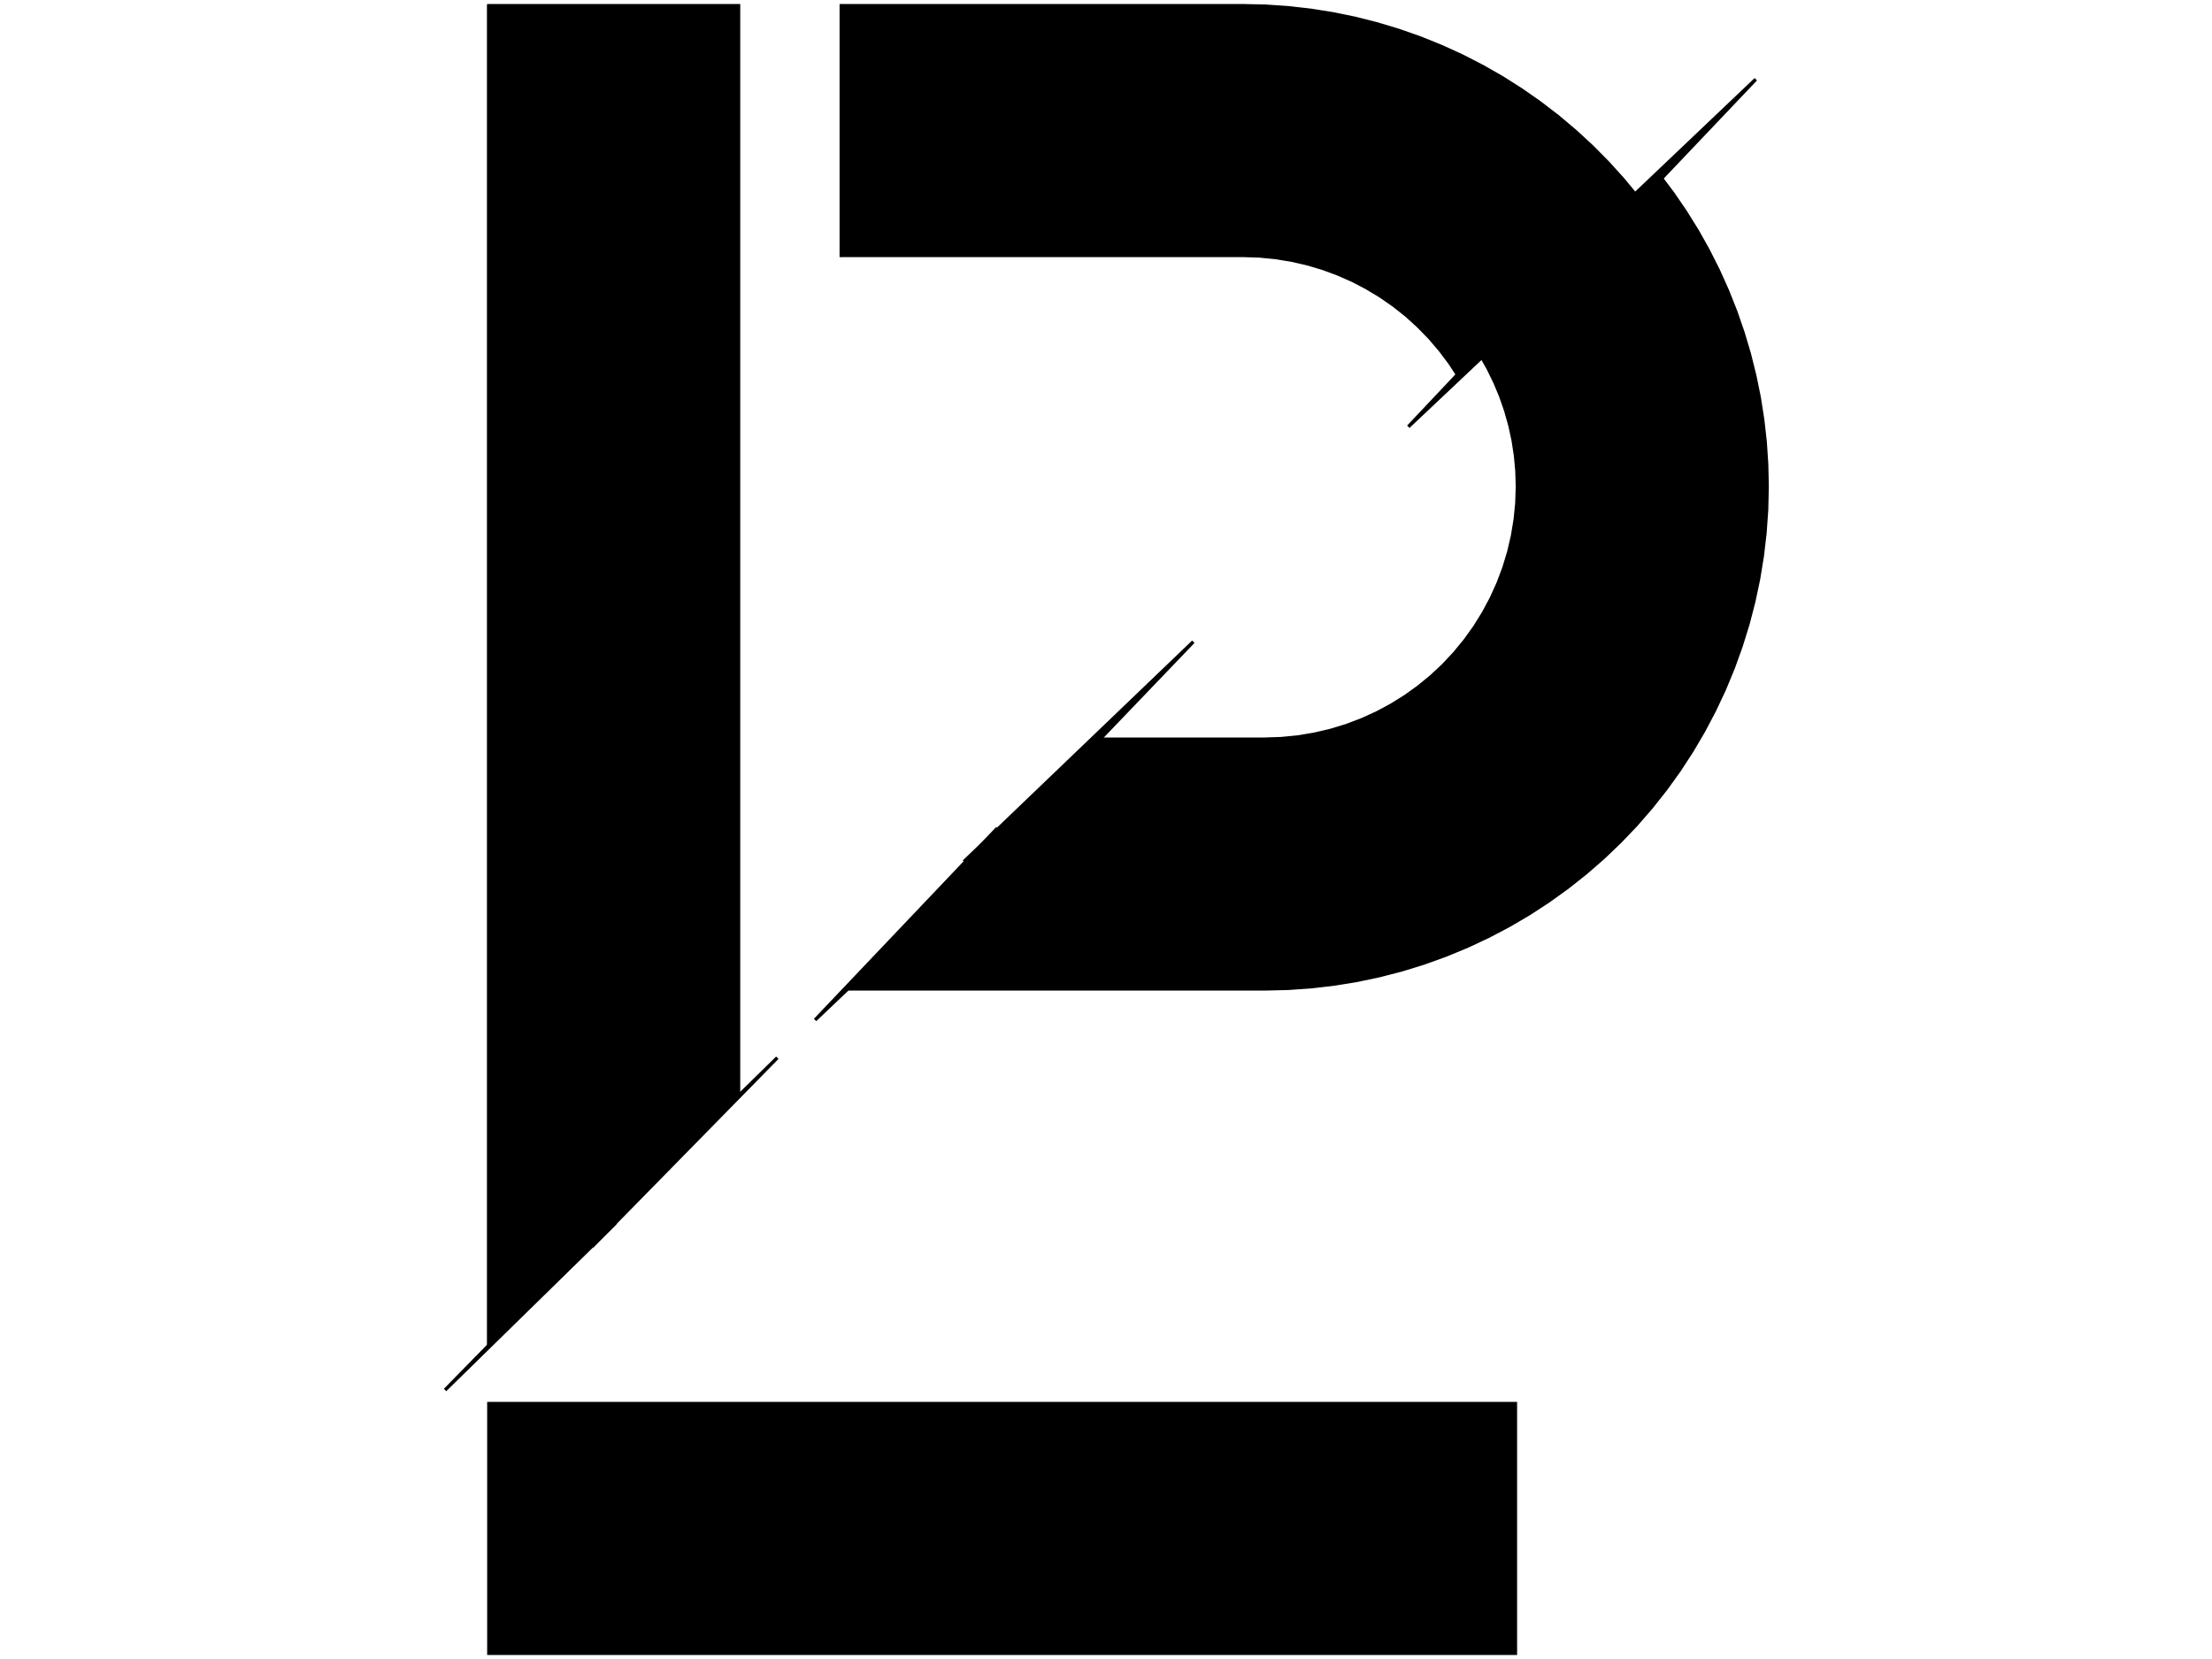 <svg width="800" height="600" viewBox="0 0 800 600" fill="none" xmlns="http://www.w3.org/2000/svg">
<path d="M176.44 487.24V1.7Z" fill="black"/>
<path d="M176.44 1.7H267.47V396.2L176.44 487.24V1.7Z" fill="black"/>
<path d="M176.44 487.24V1.7Z" stroke="black" stroke-width="0.5"/>
<path d="M176.44 1.7H267.47V396.2L176.44 487.24V1.7Z" stroke="black" stroke-width="0.5"/>
<path d="M548.43 598.3V507.26H176.44V598.3H548.43Z" fill="black" stroke="black" stroke-width="0.5"/>
<path d="M535.13 128.54L537.86 133.36L540.3 138.33L542.44 143.44L544.25 148.67L545.75 154L546.92 159.41L547.76 164.88L548.26 170.4L548.43 175.93L548.24 181.89L547.65 187.81L546.68 193.69L545.33 199.49L543.6 205.19L541.5 210.77L539.04 216.2L536.23 221.45L533.09 226.51L529.62 231.35L525.84 235.96L521.77 240.31L517.42 244.38L512.81 248.16L507.97 251.63L502.91 254.77L497.66 257.58L492.23 260.04L486.66 262.14L480.96 263.87L475.15 265.22L469.28 266.19L463.35 266.77L457.39 266.97H396.7L305.66 358.01H457.39L465.8 357.81L474.19 357.23L482.55 356.26L490.85 354.91L499.08 353.17L507.22 351.06L515.26 348.57L523.17 345.71L530.94 342.49L538.55 338.92L545.99 335L553.24 330.74L560.29 326.14L567.12 321.23L573.71 316.01L580.06 310.49L586.14 304.68L591.95 298.6L597.47 292.25L602.69 285.66L607.61 278.83L612.2 271.78L616.46 264.53L620.38 257.09L623.96 249.48L627.17 241.71L630.03 233.79L632.52 225.76L634.63 217.62L636.37 209.39L637.72 201.09L638.69 192.73L639.28 184.34L639.47 175.93L639.29 167.83L638.75 159.75L637.85 151.7L636.6 143.7L634.98 135.77L633.02 127.91L630.71 120.15L628.06 112.49L625.07 104.97L621.75 97.58L618.1 90.35L614.14 83.29L609.86 76.41L605.29 69.73L600.42 63.25L535.13 128.54Z" fill="black" stroke="black" stroke-width="0.5"/>
<path d="M527.28 136.39L592.57 71.1Z" fill="black"/>
<path d="M592.57 71.1L587.34 64.75L581.82 58.65L576.04 52.81L569.99 47.23L563.71 41.93L557.18 36.92L550.44 32.21L543.49 27.8L536.35 23.72L529.04 19.96L521.56 16.54L513.93 13.46L506.17 10.73L498.3 8.35L490.33 6.32L482.27 4.66L474.15 3.37L465.98 2.44L457.77 1.88L449.55 1.7H303.89V92.74H449.55L455.37 92.92L461.16 93.48L466.91 94.41L472.59 95.7L478.17 97.35L483.64 99.36L488.96 101.71L494.13 104.4L499.11 107.41L503.89 110.73L508.45 114.35L512.76 118.26L516.82 122.43L520.6 126.86L524.1 131.52L527.28 136.39L592.57 71.1Z" fill="black"/>
<path d="M527.28 136.39L592.57 71.1Z" stroke="black" stroke-width="0.5"/>
<path d="M592.57 71.1L587.34 64.75L581.82 58.65L576.04 52.81L569.99 47.23L563.71 41.93L557.18 36.92L550.44 32.21L543.49 27.8L536.35 23.72L529.04 19.96L521.56 16.54L513.93 13.46L506.17 10.73L498.3 8.35L490.33 6.32L482.27 4.66L474.15 3.37L465.98 2.44L457.77 1.88L449.55 1.7H303.89V92.74H449.55L455.37 92.92L461.16 93.48L466.91 94.41L472.59 95.7L478.17 97.35L483.64 99.36L488.96 101.71L494.13 104.4L499.11 107.41L503.89 110.73L508.45 114.35L512.76 118.26L516.82 122.43L520.6 126.86L524.1 131.52L527.28 136.39L592.57 71.1Z" stroke="black" stroke-width="0.5"/>
<path fill-rule="evenodd" clip-rule="evenodd" d="M509.76 154.77L508.9 153.91L566.06 93.32L570.35 97.61L509.76 154.77Z" fill="black"/>
<path fill-rule="evenodd" clip-rule="evenodd" d="M634.58 28.23L635.44 29.09L569.49 98.48L565.19 94.19L634.58 28.23Z" fill="black"/>
<path fill-rule="evenodd" clip-rule="evenodd" d="M295.21 369.31L294.36 368.46L360.31 299.07L364.6 303.36L295.21 369.31Z" fill="black"/>
<path fill-rule="evenodd" clip-rule="evenodd" d="M431.15 231.66L432.01 232.52L352.46 315.5L348.17 311.21L431.15 231.66Z" fill="black"/>
<path fill-rule="evenodd" clip-rule="evenodd" d="M161.39 503.14L160.53 502.28L220.88 440.64L223.03 442.79L161.39 503.14Z" fill="black"/>
<path fill-rule="evenodd" clip-rule="evenodd" d="M280.7 382.11L281.56 382.97L214.53 451.29L212.38 449.14L280.7 382.11Z" fill="black"/>
</svg>

